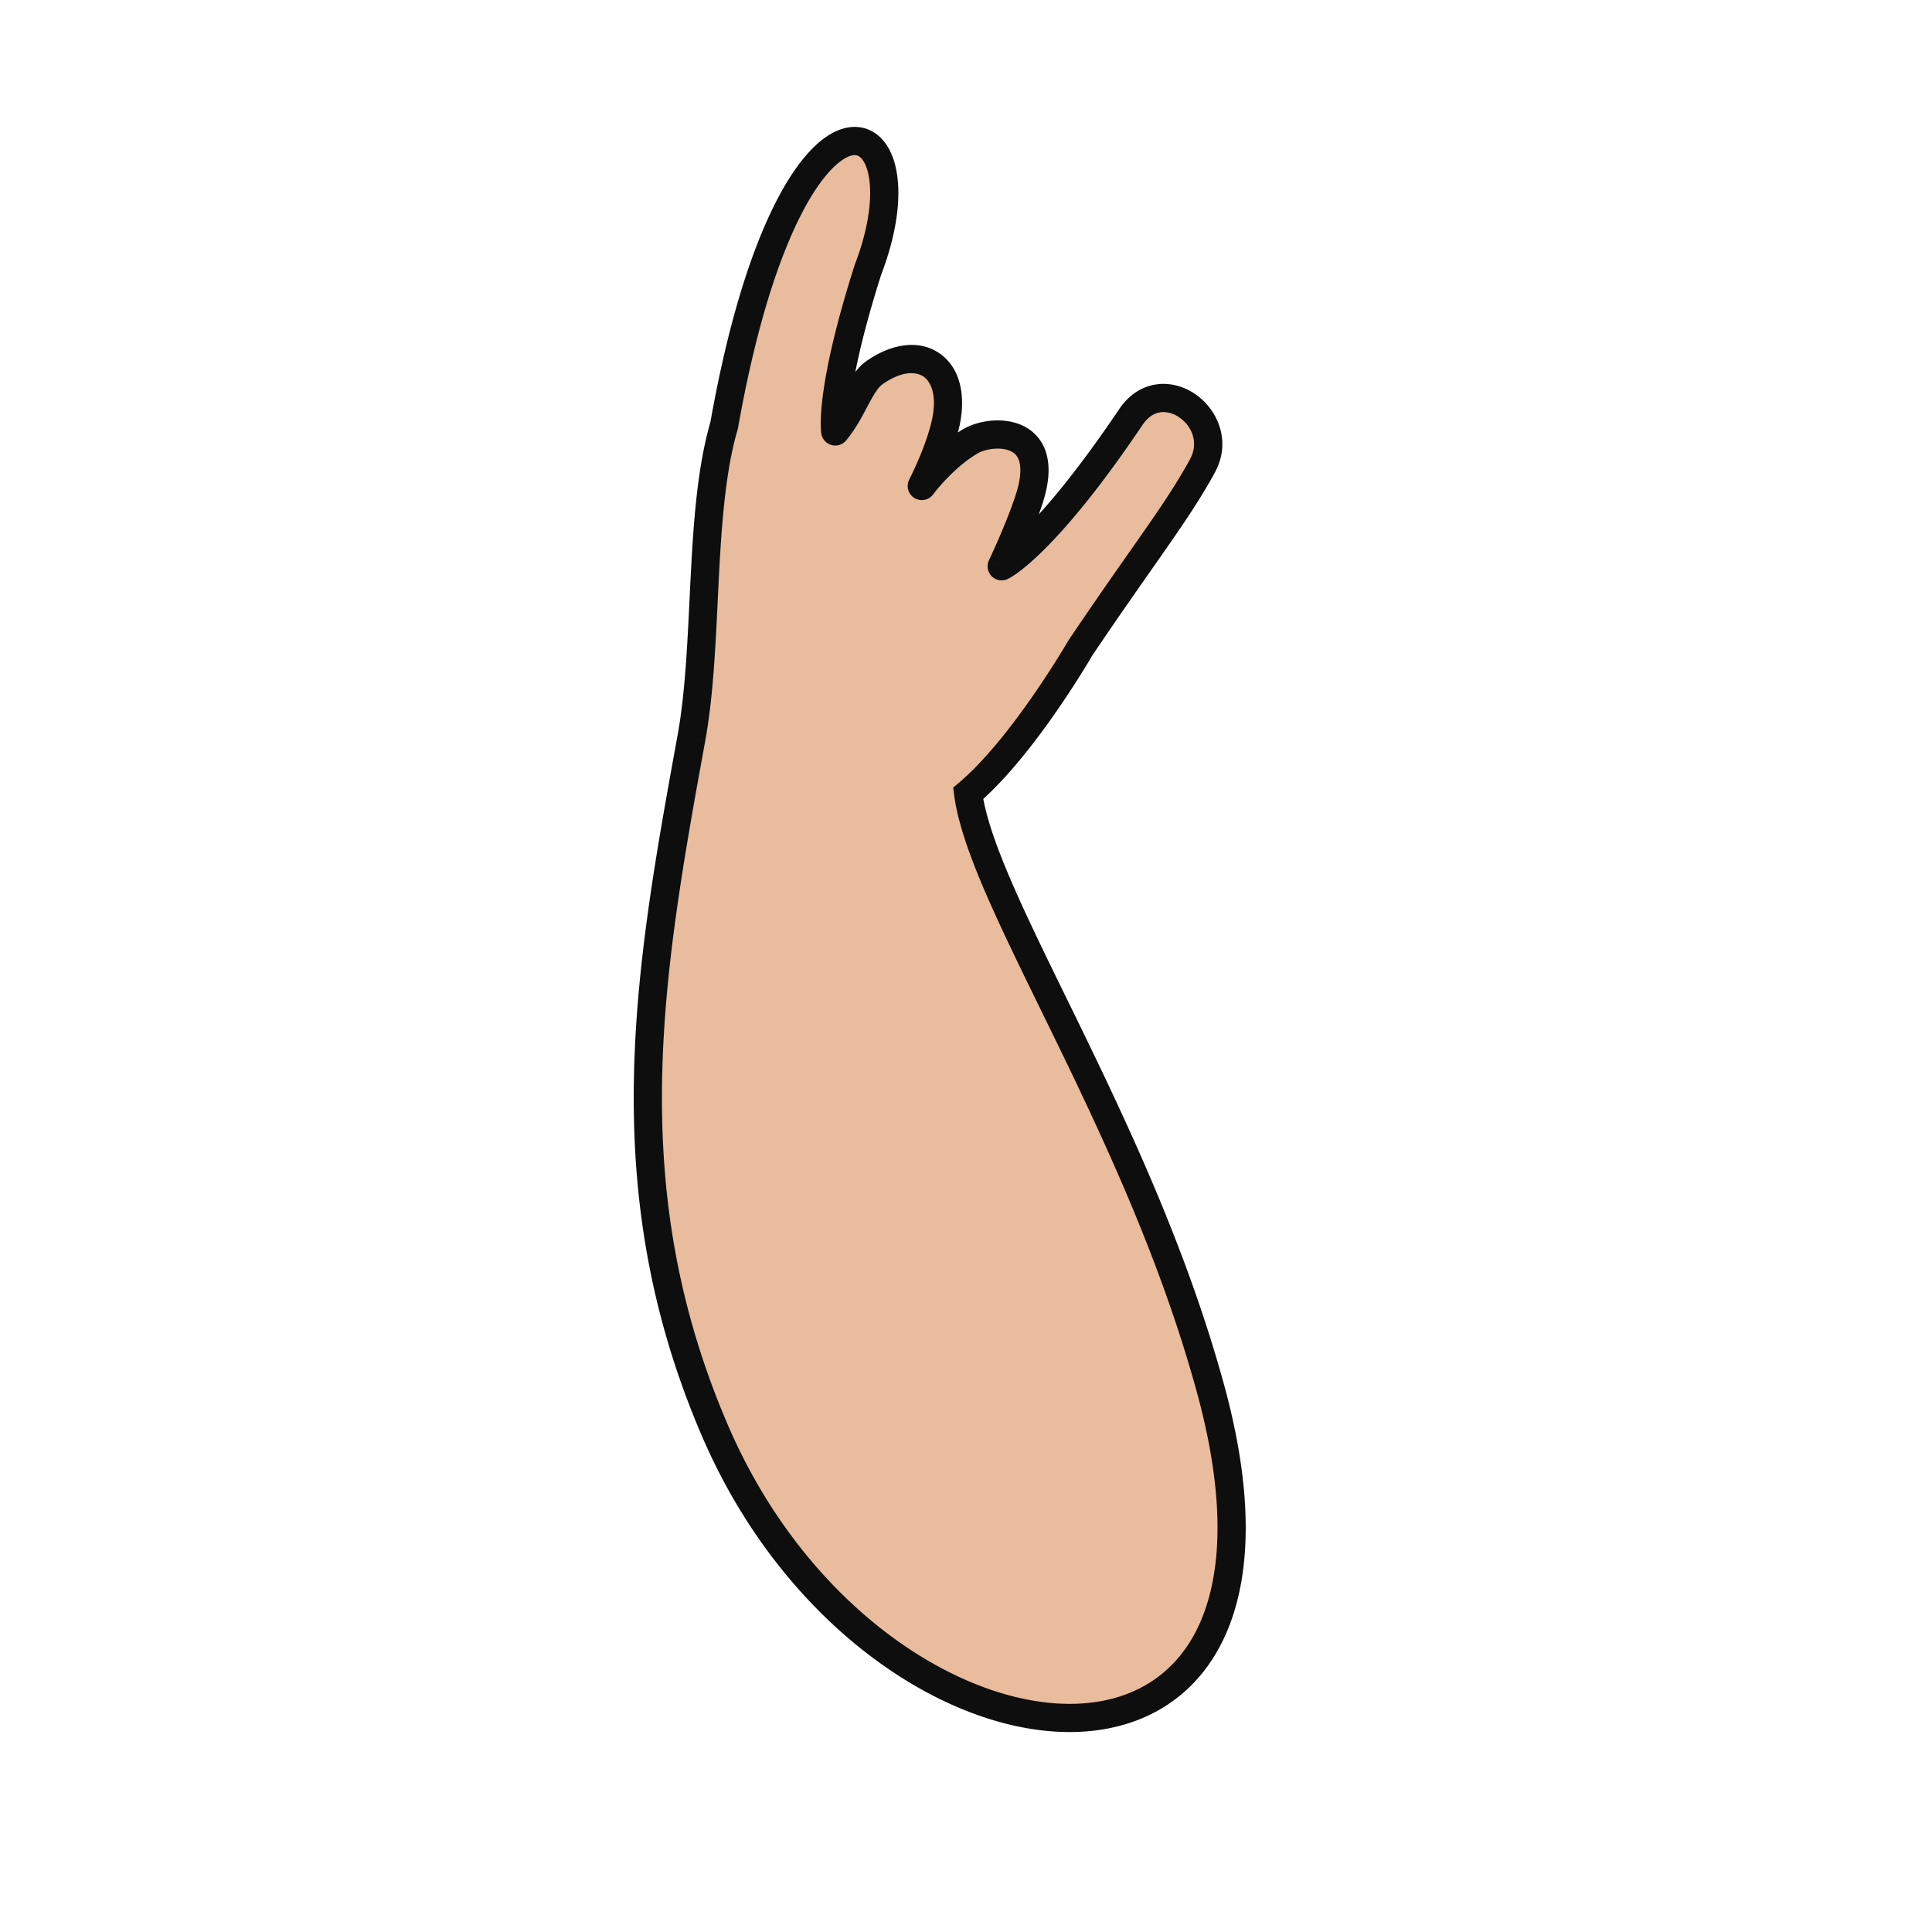 <svg width="137" height="137" fill="none" xmlns="http://www.w3.org/2000/svg"><path fill-rule="evenodd" clip-rule="evenodd" d="M51.352 30.153C56.121 3.249 66.082 7.312 61.55 19.119c-2.788 8.76-2.321 11.475-2.321 11.475 1.263-1.504 1.719-3.427 2.793-4.177 3.215-2.246 6.011-.358 4.987 3.8-.289 1.172-.822 2.588-1.642 4.242 0 0 1.48-2.009 3.456-3.173 1.52-.894 5.815-1.006 4.157 4.099-.69 2.126-1.948 4.768-1.948 4.768s2.959-1.38 9.157-10.58c2.246-3.332 6.877.15 5.082 3.454-1.796 3.305-4.125 6.183-8.673 12.938 0 0-4.032 6.98-7.945 10.297C69.68 63.997 80.78 79.82 85.887 98.647c8.68 32.108-24.046 28.763-35.197 2.782-7.388-17.185-4.701-32.424-1.665-49.07 1.234-6.764.508-15.999 2.327-22.206Z" fill="#E9BC9D"/><path d="m51.352 30.153.985.174-.01.054-.015.053-.96-.281Zm7.877.44.766.644a1 1 0 0 1-1.752-.474l.986-.17Zm6.138 3.866.806.593a1 1 0 0 1-1.702-1.037l.896.444Zm7.613.925-.951-.309.951.31Zm-1.948 4.77.423.906a1 1 0 0 1-1.326-1.336l.903.43Zm5.566 5.81-.866-.5.017-.03.02-.028.83.559Zm-7.945 10.298-.992.132-.072-.542.417-.353.647.763Zm17.234 42.385.965-.261-.965.261ZM50.69 101.43l.919-.395-.92.395Zm10.86-82.31-.953-.303.009-.028.01-.027.934.358ZM49.025 52.36l.984.18-.984-.18ZM67.01 30.216l.971.24-.97-.24Zm-4.987-3.799.572.82-.572-.82Zm6.801 4.87-.507-.863.507.862Zm11.366-1.713.83.558-.83-.558Zm-6.258 6.12c-.36 1.107-.861 2.333-1.266 3.27a61.444 61.444 0 0 1-.672 1.495l-.042.091-.012.024-.003.007v.001h-.001v.001l-.903-.43-.903-.43.003-.005.01-.022.04-.084.148-.321c.126-.276.302-.666.5-1.121.395-.917.868-2.076 1.199-3.095l1.902.618Zm2.667 10.27.866.5v.001l-.001.002-.003.004-.01.017-.036.062-.138.234a68.289 68.289 0 0 1-2.36 3.655c-1.507 2.173-3.555 4.838-5.617 6.586l-1.293-1.526c1.852-1.57 3.777-4.053 5.265-6.2a66.185 66.185 0 0 0 2.288-3.541c.058-.096.101-.17.13-.22l.033-.057.008-.013.002-.003.866.5ZM69.644 56.13c.237 1.782 1.07 4.108 2.332 6.967 1.255 2.843 2.885 6.107 4.664 9.76 3.543 7.28 7.632 16.017 10.212 25.529l-1.93.523c-2.527-9.315-6.54-17.904-10.08-25.176-1.764-3.622-3.42-6.94-4.696-9.829-1.268-2.872-2.207-5.424-2.485-7.51l1.983-.264Zm17.208 42.256c2.203 8.145 1.84 14.251-.352 18.365-2.225 4.178-6.23 6.108-10.783 6.07-8.992-.074-20.26-7.749-25.946-20.998l1.838-.789c5.465 12.733 16.135 19.721 24.125 19.788 3.937.032 7.183-1.598 9.001-5.011 1.852-3.477 2.325-8.994.187-16.903l1.93-.522ZM50.367 29.978c1.202-6.78 2.74-11.665 4.325-14.99.792-1.662 1.607-2.958 2.415-3.91.8-.941 1.642-1.605 2.505-1.904.907-.313 1.824-.21 2.569.36.698.534 1.118 1.382 1.333 2.321.431 1.885.143 4.566-1.03 7.623l-1.868-.717c1.093-2.847 1.26-5.102.949-6.46-.156-.68-.406-1.03-.6-1.18-.148-.112-.346-.179-.7-.056-.396.137-.959.513-1.633 1.308-.666.784-1.393 1.92-2.134 3.476-1.483 3.11-2.979 7.807-4.161 14.478l-1.97-.349Zm12.136-10.556c-1.38 4.339-1.945 7.148-2.167 8.849-.111.85-.137 1.419-.136 1.761 0 .171.006.285.011.348l.006.058a.045.045 0 0 0 0-.004l-.002-.004v-.004c0-.001 0-.002-.986.168s-.986.168-.986.168v-.005l-.002-.008-.003-.017a2.301 2.301 0 0 1-.02-.192 6.465 6.465 0 0 1-.018-.507c0-.44.032-1.097.152-2.021.242-1.847.838-4.775 2.245-9.196l1.906.607Zm23.646 14.082c-1.824 3.358-4.233 6.353-8.721 13.019l-1.66-1.117c4.608-6.843 6.857-9.605 8.624-12.856l1.757.954Zm-36.378 68.32c-7.521-17.495-4.763-33.018-1.73-49.645l1.968.36c-3.04 16.665-5.655 31.62 1.6 48.495l-1.838.79Zm-1.73-49.645c.602-3.3.727-7.213.93-11.183.199-3.915.474-7.89 1.422-11.125l1.919.563c-.871 2.973-1.143 6.719-1.344 10.664-.198 3.89-.327 7.977-.96 11.44l-1.967-.359Zm19.94-21.723c-.312 1.262-.876 2.748-1.718 4.447l-1.792-.888c.798-1.61 1.3-2.956 1.567-4.038l1.942.479Zm-9.518-.506c.55-.653.926-1.4 1.35-2.197.384-.72.868-1.62 1.636-2.156l1.145 1.64c-.306.214-.586.65-1.015 1.456-.388.728-.87 1.694-1.584 2.544l-1.532-1.287Zm2.986-4.353c1.79-1.25 3.787-1.555 5.246-.489 1.443 1.055 1.844 3.081 1.285 5.348l-1.942-.479c.466-1.89-.02-2.887-.523-3.254-.487-.356-1.495-.482-2.92.514l-1.146-1.64Zm3.918 8.862-.805-.593.001-.001.002-.003.005-.006.016-.022a10.297 10.297 0 0 1 .27-.342c.183-.221.446-.528.774-.872.649-.682 1.586-1.548 2.686-2.196l1.014 1.724c-.877.516-1.668 1.237-2.252 1.85a13.936 13.936 0 0 0-.895 1.04l-.01.013v.002c-.001 0 0 0 0 0l-.806-.594Zm2.949-4.035c.527-.31 1.227-.52 1.935-.588.71-.068 1.531-.002 2.269.345a3.08 3.08 0 0 1 1.687 2.015c.266.953.172 2.118-.276 3.498l-1.902-.619c.381-1.172.372-1.908.251-2.341-.11-.393-.328-.609-.614-.744-.319-.15-.753-.208-1.224-.163-.473.045-.88.184-1.112.32l-1.014-1.723Zm2.716 9.73c-.423-.907-.424-.906-.424-.906h-.002l-.002.002a.677.677 0 0 1-.008.003 4.698 4.698 0 0 0 .405-.267c.33-.24.856-.667 1.583-1.384 1.455-1.437 3.703-4.027 6.776-8.587l1.658 1.117c-3.125 4.64-5.456 7.34-7.03 8.893-.787.777-1.388 1.27-1.807 1.577-.21.153-.375.26-.496.332a3.384 3.384 0 0 1-.216.119l-.008.004a.098.098 0 0 1-.005.002l-.424-.906Zm8.328-11.14c.706-1.047 1.662-1.634 2.698-1.764 1.012-.127 1.992.193 2.768.747 1.538 1.098 2.51 3.322 1.323 5.507l-1.757-.954c.608-1.12.163-2.289-.728-2.925-.438-.313-.924-.445-1.356-.39-.408.05-.873.279-1.29.897l-1.658-1.117Z" fill="#0F0E0E"/></svg>